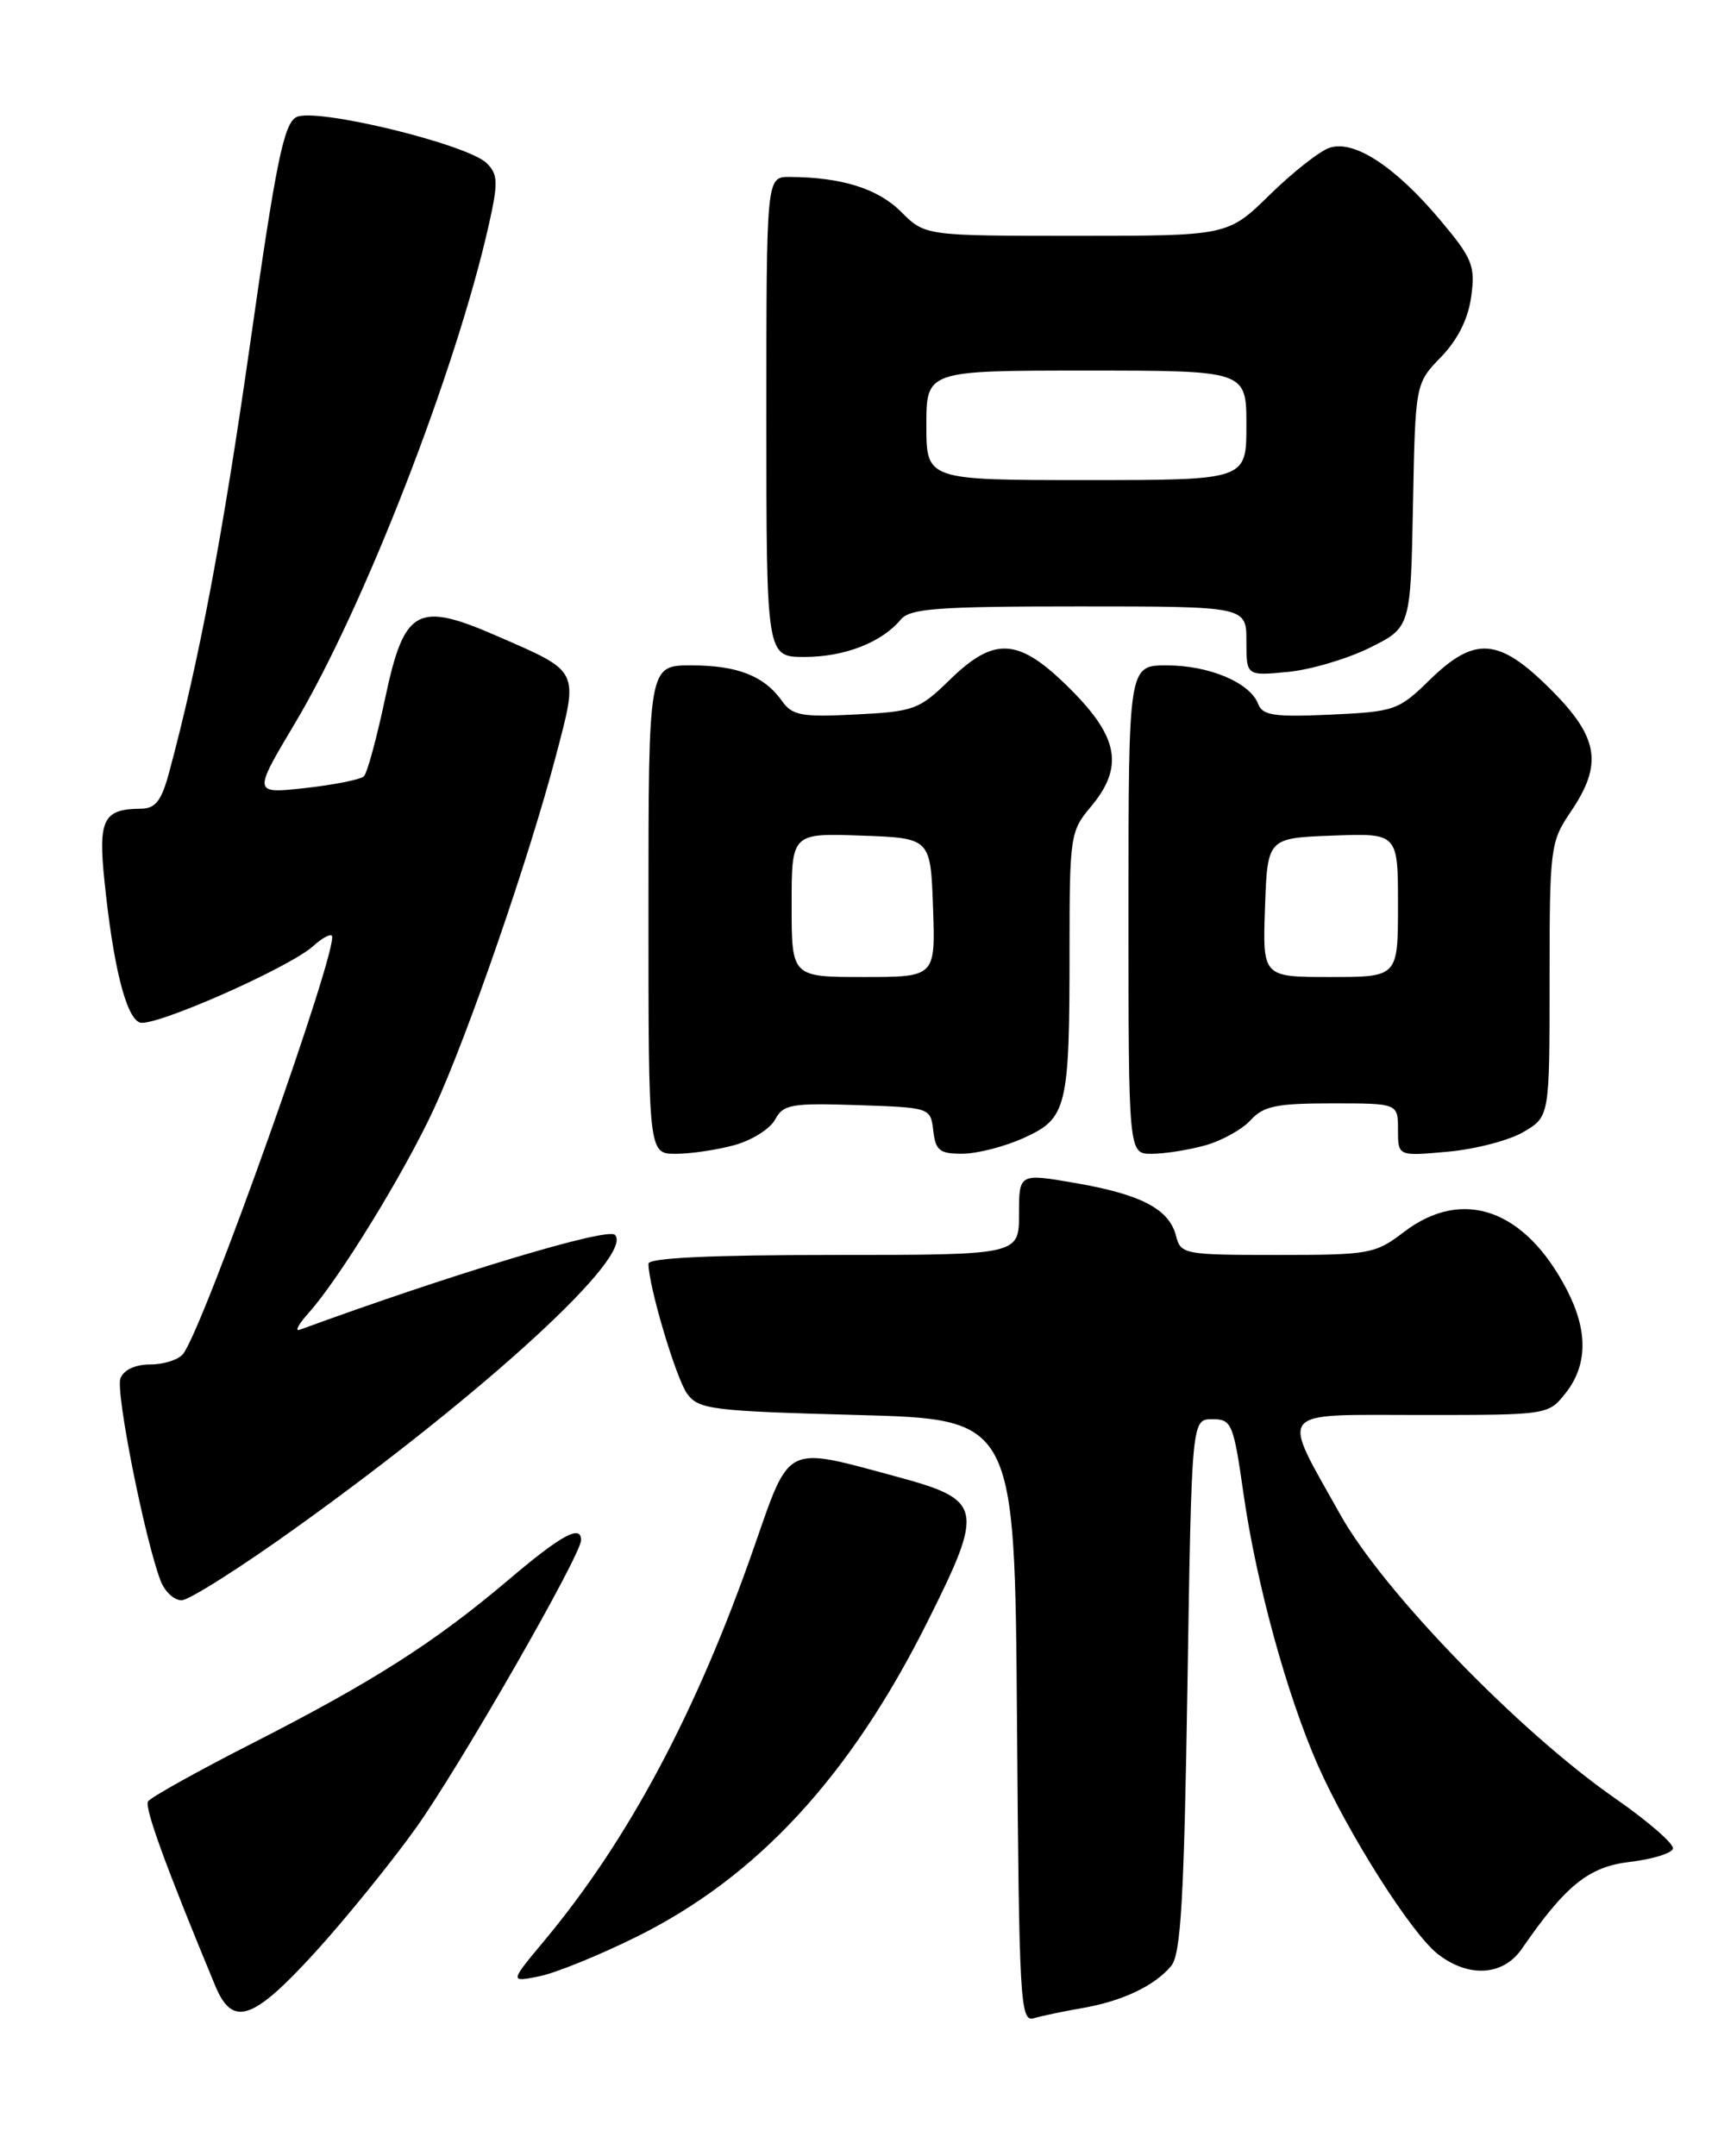 <?xml version="1.0" encoding="UTF-8" standalone="no"?>
<!DOCTYPE svg PUBLIC "-//W3C//DTD SVG 1.1//EN" "http://www.w3.org/Graphics/SVG/1.1/DTD/svg11.dtd" >
<svg xmlns="http://www.w3.org/2000/svg" xmlns:xlink="http://www.w3.org/1999/xlink" version="1.1" viewBox="0 0 204 256">
 <g >
 <path fill="currentColor"
d=" M 128.50 238.42 C 133.25 237.60 137.11 235.78 139.07 233.41 C 140.22 232.04 140.60 225.45 141.00 200.10 C 141.50 168.50 141.50 168.50 143.95 168.50 C 146.26 168.50 146.46 168.97 147.68 177.50 C 149.20 188.08 152.83 201.29 156.49 209.59 C 160.09 217.73 167.57 229.51 170.69 231.97 C 174.35 234.85 178.49 234.61 180.70 231.39 C 185.91 223.84 188.65 221.63 193.54 221.06 C 196.18 220.75 198.48 220.05 198.65 219.50 C 198.82 218.95 195.72 216.25 191.76 213.50 C 180.39 205.60 164.20 188.89 159.14 179.81 C 152.03 167.08 151.28 168.00 168.81 168.00 C 183.85 168.00 183.85 168.00 185.93 165.37 C 188.51 162.08 188.57 158.02 186.09 153.21 C 181.14 143.59 173.71 140.93 166.71 146.27 C 163.30 148.88 162.61 149.00 151.68 149.00 C 140.63 149.00 140.20 148.92 139.65 146.75 C 138.84 143.56 135.53 141.82 127.75 140.47 C 121.00 139.30 121.00 139.30 121.00 144.15 C 121.00 149.00 121.00 149.00 99.00 149.00 C 84.38 149.00 77.00 149.35 77.00 150.04 C 77.00 152.68 80.29 163.71 81.61 165.50 C 82.97 167.34 84.56 167.54 101.79 168.00 C 120.50 168.50 120.50 168.50 120.76 204.31 C 121.01 237.78 121.14 240.09 122.76 239.62 C 123.72 239.34 126.30 238.80 128.50 238.42 Z  M 37.38 231.84 C 40.97 227.90 46.36 221.26 49.35 217.09 C 54.52 209.87 69.00 184.64 69.00 182.85 C 69.00 180.96 66.62 182.27 60.31 187.63 C 51.61 195.00 44.27 199.69 29.90 207.01 C 23.41 210.32 17.87 213.41 17.58 213.88 C 17.13 214.61 19.72 221.71 25.55 235.75 C 27.61 240.72 29.99 239.93 37.38 231.84 Z  M 75.57 229.96 C 89.91 222.86 100.92 210.95 110.12 192.57 C 116.91 179.00 116.72 178.10 106.50 175.33 C 93.08 171.70 93.86 171.31 89.52 183.75 C 82.71 203.28 74.61 218.46 64.63 230.42 C 60.52 235.35 60.52 235.35 64.01 234.65 C 65.93 234.27 71.13 232.16 75.57 229.96 Z  M 35.33 181.26 C 57.96 165.01 75.38 148.98 73.01 146.61 C 72.11 145.71 53.76 151.23 35.56 157.89 C 34.98 158.10 35.46 157.20 36.64 155.89 C 40.28 151.84 48.04 139.19 51.54 131.62 C 55.54 122.97 62.83 101.84 66.02 89.70 C 68.71 79.44 68.90 79.82 59.08 75.54 C 49.50 71.36 48.00 72.19 45.71 83.01 C 44.72 87.67 43.60 91.79 43.21 92.17 C 42.82 92.55 39.69 93.18 36.27 93.56 C 30.03 94.25 30.03 94.25 35.02 85.88 C 43.21 72.14 54.20 43.86 58.05 26.66 C 59.17 21.68 59.13 20.71 57.81 19.39 C 55.54 17.12 37.39 12.72 35.18 13.91 C 33.70 14.69 32.76 19.31 29.72 40.68 C 26.44 63.68 23.64 78.50 20.07 91.75 C 19.16 95.11 18.46 96.00 16.71 96.02 C 12.27 96.05 11.65 97.28 12.40 104.56 C 13.43 114.65 14.95 120.77 16.59 121.40 C 18.20 122.02 34.35 114.90 37.21 112.31 C 38.20 111.41 39.19 110.86 39.40 111.09 C 40.39 112.12 24.20 157.64 21.74 160.75 C 21.20 161.44 19.45 162.00 17.85 162.00 C 16.06 162.00 14.69 162.64 14.30 163.65 C 13.70 165.22 17.17 182.69 19.07 187.69 C 19.56 188.96 20.67 190.00 21.56 190.00 C 22.44 190.00 28.64 186.07 35.33 181.26 Z  M 87.24 135.95 C 89.29 135.38 91.46 134.02 92.04 132.92 C 93.00 131.12 93.98 130.95 101.81 131.21 C 110.47 131.50 110.50 131.51 110.82 134.25 C 111.09 136.61 111.58 137.00 114.32 136.98 C 116.07 136.97 119.35 136.12 121.60 135.09 C 126.70 132.78 127.00 131.53 127.00 112.77 C 127.00 99.32 127.09 98.68 129.50 95.82 C 133.46 91.11 132.86 87.58 127.14 81.86 C 120.99 75.70 118.14 75.48 112.76 80.73 C 109.16 84.25 108.51 84.49 101.60 84.83 C 95.22 85.16 94.08 84.95 92.88 83.26 C 90.74 80.24 87.58 79.00 82.07 79.00 C 77.00 79.00 77.00 79.00 77.00 108.00 C 77.00 137.00 77.00 137.00 80.25 136.99 C 82.04 136.99 85.18 136.52 87.24 135.95 Z  M 143.10 135.99 C 145.08 135.44 147.51 134.09 148.51 132.99 C 150.02 131.32 151.59 131.00 158.15 131.00 C 166.00 131.00 166.00 131.00 166.00 134.14 C 166.00 137.28 166.00 137.28 171.92 136.74 C 175.18 136.45 179.23 135.39 180.92 134.39 C 184.00 132.57 184.00 132.57 184.00 116.33 C 184.00 100.66 184.09 99.96 186.50 96.40 C 190.36 90.72 189.85 87.56 184.14 81.86 C 177.98 75.70 175.14 75.48 169.75 80.74 C 166.07 84.34 165.60 84.50 157.97 84.85 C 151.30 85.15 149.92 84.95 149.39 83.57 C 148.42 81.04 143.58 79.00 138.55 79.00 C 134.00 79.00 134.00 79.00 134.00 108.00 C 134.00 137.00 134.00 137.00 136.75 136.99 C 138.26 136.99 141.12 136.54 143.10 135.99 Z  M 162.64 76.91 C 167.50 74.50 167.50 74.50 167.78 60.02 C 168.06 45.54 168.06 45.54 171.11 42.39 C 173.11 40.32 174.34 37.85 174.70 35.19 C 175.19 31.52 174.84 30.67 170.94 26.04 C 165.65 19.77 160.82 16.61 157.92 17.53 C 156.76 17.89 153.56 20.40 150.80 23.10 C 145.80 28.00 145.80 28.00 127.82 28.00 C 109.85 28.00 109.85 28.00 106.99 25.14 C 104.23 22.38 99.91 21.04 93.75 21.01 C 91.00 21.00 91.00 21.00 91.00 49.50 C 91.00 78.00 91.00 78.00 95.55 78.00 C 100.26 78.00 104.70 76.28 106.95 73.57 C 108.05 72.24 111.30 72.00 128.12 72.00 C 148.00 72.00 148.00 72.00 148.00 76.13 C 148.00 80.25 148.00 80.25 152.89 79.78 C 155.59 79.53 159.97 78.23 162.64 76.91 Z  M 94.00 107.46 C 94.00 98.92 94.00 98.92 102.25 99.21 C 110.50 99.50 110.50 99.50 110.79 107.75 C 111.08 116.00 111.08 116.00 102.54 116.00 C 94.00 116.00 94.00 116.00 94.00 107.46 Z  M 150.21 107.75 C 150.50 99.50 150.50 99.50 158.25 99.21 C 166.00 98.92 166.00 98.92 166.00 107.46 C 166.00 116.00 166.00 116.00 157.96 116.00 C 149.92 116.00 149.92 116.00 150.21 107.75 Z  M 110.00 50.50 C 110.00 44.00 110.00 44.00 129.00 44.00 C 148.00 44.00 148.00 44.00 148.00 50.50 C 148.00 57.00 148.00 57.00 129.00 57.00 C 110.00 57.00 110.00 57.00 110.00 50.50 Z "/>
</g>
</svg>